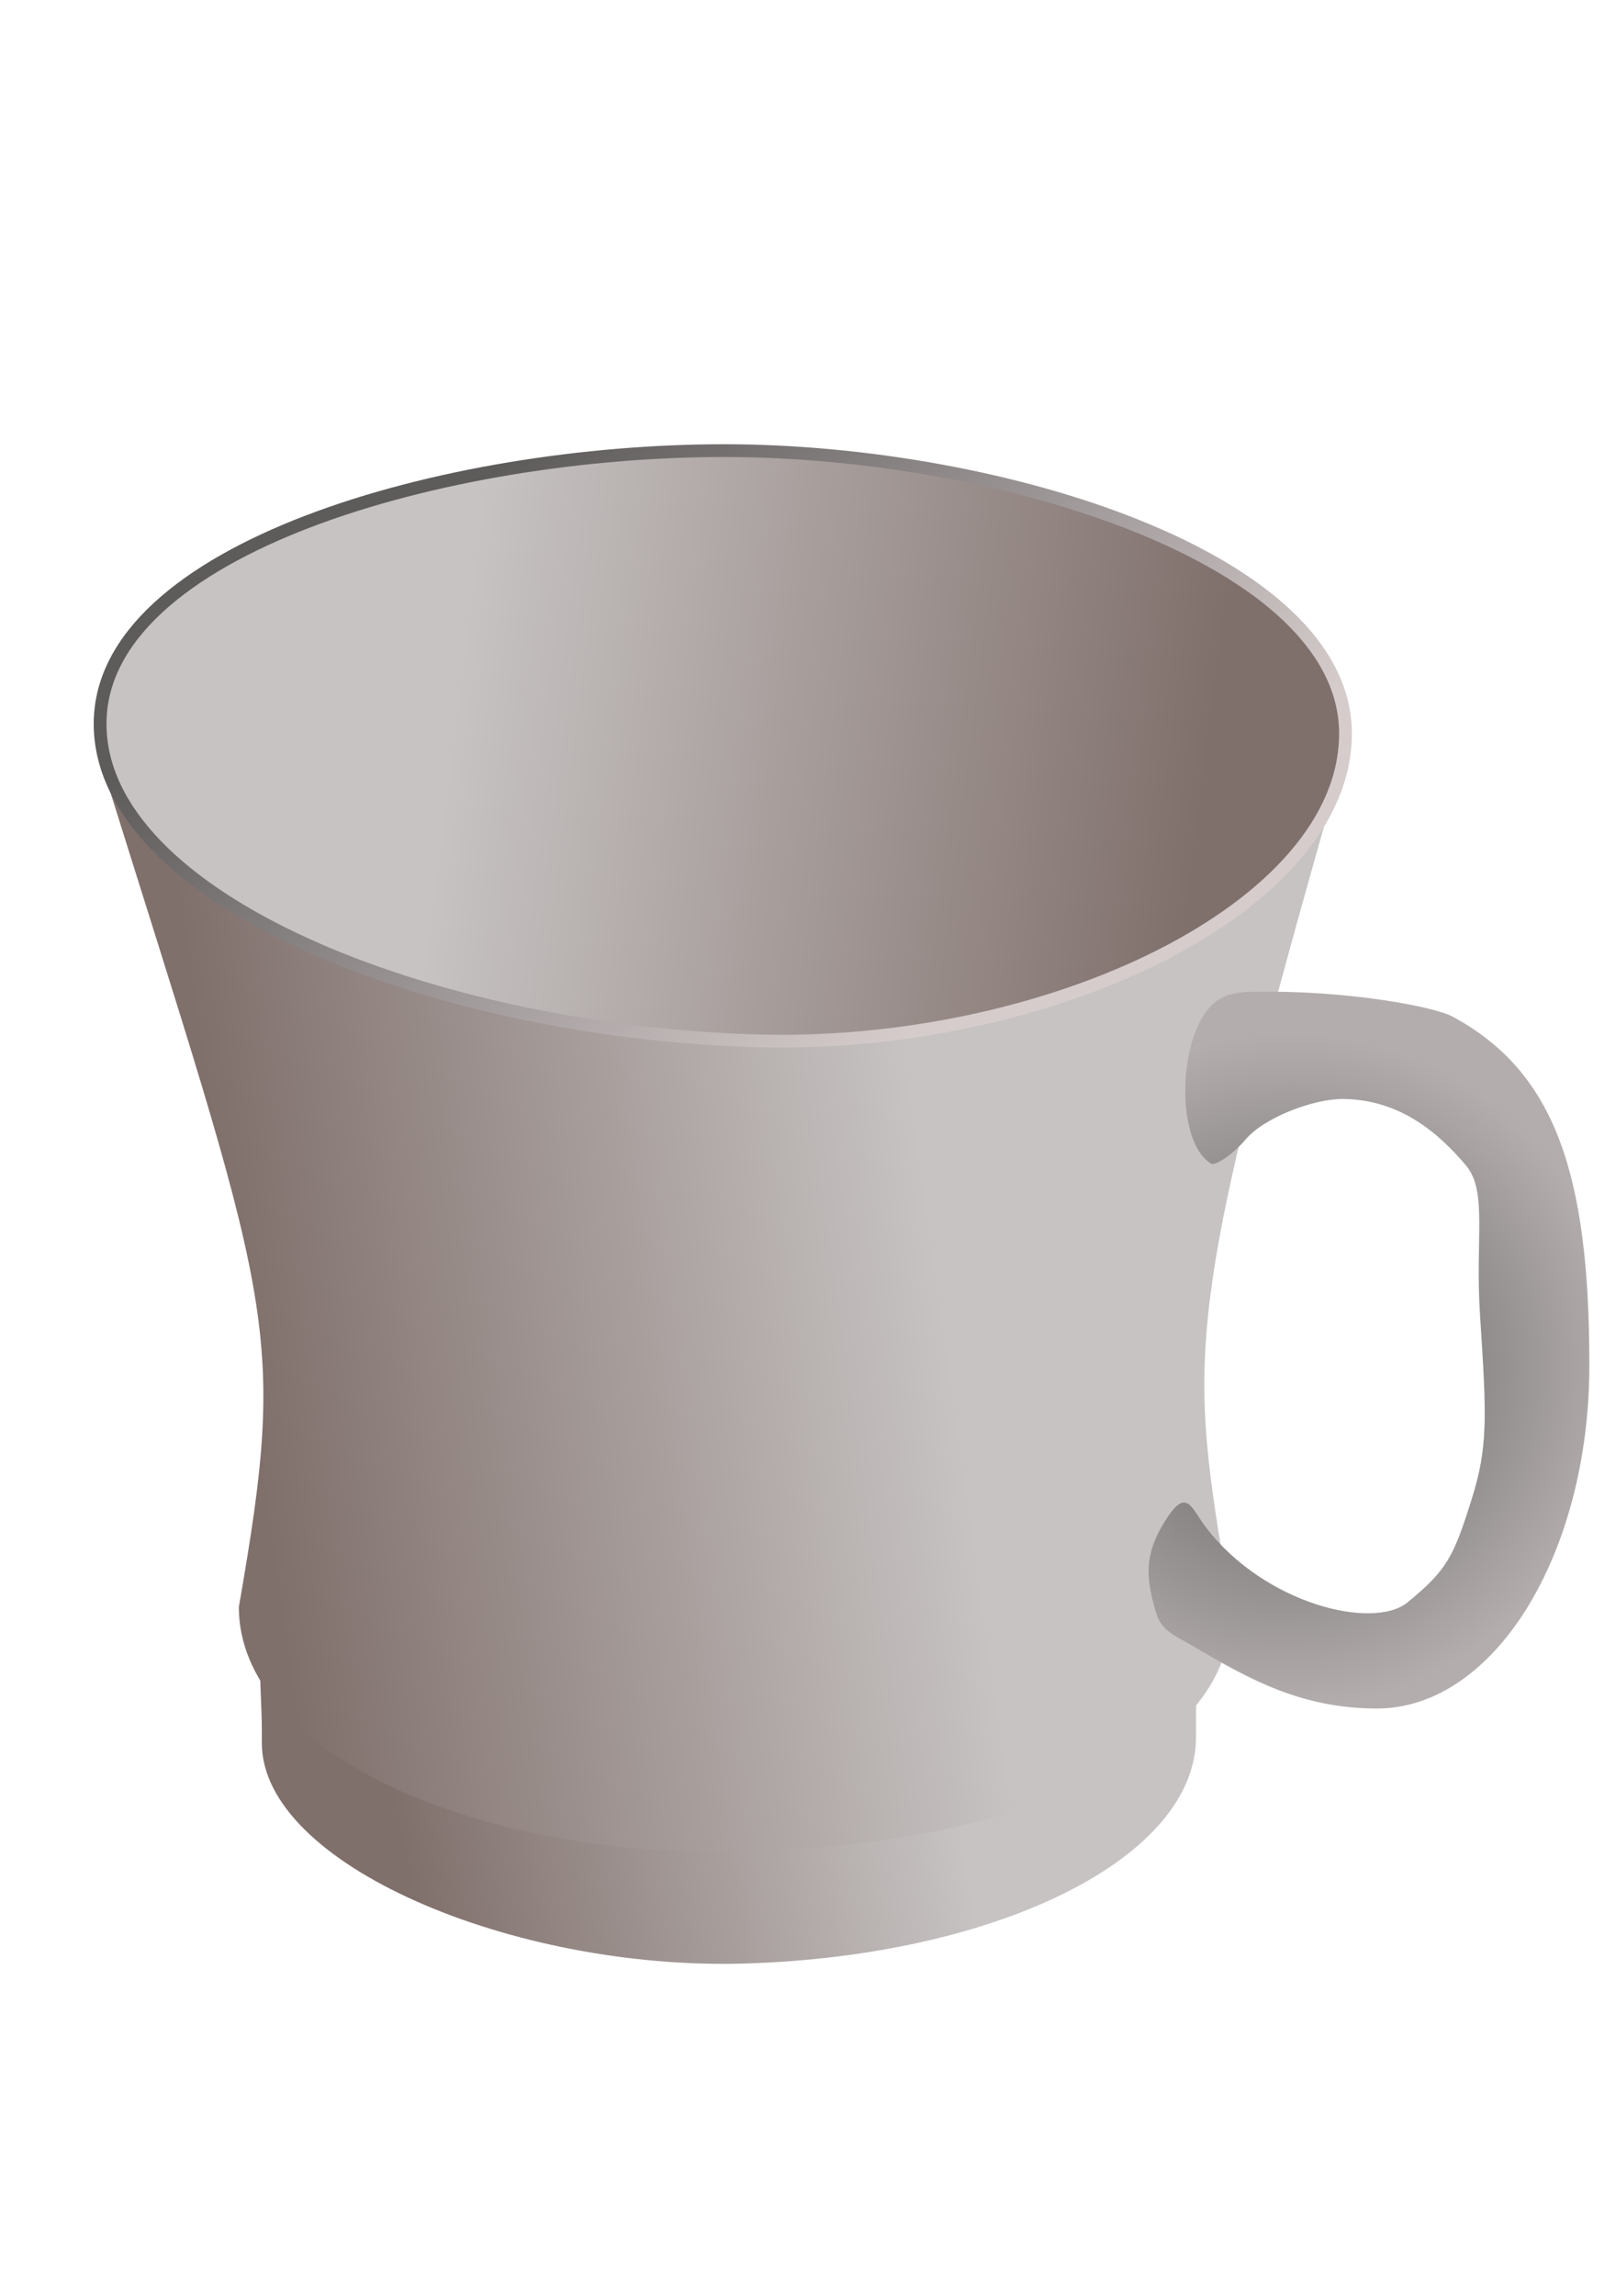 <?xml version="1.0" encoding="UTF-8" standalone="no"?>
<svg
   xmlns:dc="http://purl.org/dc/elements/1.1/"
   xmlns:cc="http://creativecommons.org/ns#"
   xmlns:rdf="http://www.w3.org/1999/02/22-rdf-syntax-ns#"
   xmlns:svg="http://www.w3.org/2000/svg"
   xmlns="http://www.w3.org/2000/svg"
   xmlns:xlink="http://www.w3.org/1999/xlink"
   xmlns:sodipodi="http://sodipodi.sourceforge.net/DTD/sodipodi-0.dtd"
   xmlns:inkscape="http://www.inkscape.org/namespaces/inkscape"
   viewBox="0 0 332.598 472.441"
   version="1.1"
   id="svg84"
   sodipodi:docname="cup.svg"
   width="88mm"
   height="125mm"
   inkscape:version="1.0.2-2 (e86c870879, 2021-01-15)">
  <sodipodi:namedview
     pagecolor="#ffffff"
     bordercolor="#666666"
     borderopacity="1"
     objecttolerance="10"
     gridtolerance="10"
     guidetolerance="10"
     inkscape:pageopacity="0"
     inkscape:pageshadow="2"
     inkscape:window-width="1920"
     inkscape:window-height="1017"
     id="namedview86"
     showgrid="false"
     units="mm"
     inkscape:zoom="1.3076923"
     inkscape:cx="77.991968"
     inkscape:cy="162.07665"
     inkscape:window-x="-8"
     inkscape:window-y="-8"
     inkscape:window-maximized="1"
     inkscape:current-layer="svg84" />
  <defs
     id="defs54">
    <linearGradient
       id="a">
      <stop
         stop-color="#c7c3c3"
         offset="0"
         id="stop2" />
      <stop
         stop-color="#80706c"
         offset="1"
         id="stop4" />
    </linearGradient>
    <linearGradient
       id="k"
       x1="123.72"
       x2="89.335"
       y1="193.69"
       y2="150.89"
       gradientUnits="userSpaceOnUse"
       gradientTransform="matrix(2.627,0,0,2.627,-127.788,-303.345)">
      <stop
         stop-color="#d6cccc"
         offset="0"
         id="stop7" />
      <stop
         stop-color="#5e5b5b"
         offset="1"
         id="stop9" />
    </linearGradient>
    <linearGradient
       id="h"
       x1="94.821"
       x2="143.65"
       y1="146.89"
       y2="76.452"
       gradientUnits="userSpaceOnUse">
      <stop
         stop-color="#491e02"
         offset="0"
         id="stop12" />
      <stop
         stop-color="#1a0a00"
         offset="1"
         id="stop14" />
    </linearGradient>
    <linearGradient
       id="g"
       x1="91.711"
       x2="90.075"
       y1="48.58"
       y2="74.964"
       gradientUnits="userSpaceOnUse">
      <stop
         stop-color="#272727"
         offset="0"
         id="stop17" />
      <stop
         stop-color="#c6c6c6"
         offset="1"
         id="stop19" />
    </linearGradient>
    <linearGradient
       id="f"
       x1="256.97"
       x2="256.91"
       y1="120.53"
       y2="111.48"
       gradientTransform="rotate(-18.625,50.158,127.078)"
       gradientUnits="userSpaceOnUse">
      <stop
         stop-color="#2e160a"
         offset="0"
         id="stop22" />
      <stop
         stop-color="#787878"
         offset=".452"
         id="stop24" />
      <stop
         stop-color="#3d3d3d"
         offset="1"
         id="stop26" />
    </linearGradient>
    <linearGradient
       id="e"
       x1="54.895"
       x2="133.09"
       y1="121.43"
       y2="131.8"
       gradientUnits="userSpaceOnUse">
      <stop
         stop-color="#2f1c13"
         offset="0"
         id="stop29" />
      <stop
         stop-color="#a68e82"
         offset=".819"
         id="stop31" />
      <stop
         stop-color="#705a50"
         offset="1"
         id="stop33" />
    </linearGradient>
    <linearGradient
       id="l"
       x1="84.34"
       x2="142.98"
       y1="170.29"
       y2="177.71"
       gradientUnits="userSpaceOnUse"
       xlink:href="#a"
       gradientTransform="matrix(2.627,0,0,2.627,-127.788,-303.345)" />
    <linearGradient
       id="j"
       x1="116.3"
       x2="174.94"
       y1="145.62"
       y2="153.04"
       gradientTransform="matrix(-2.443,0,0,2.176,485.632,4.101)"
       gradientUnits="userSpaceOnUse"
       xlink:href="#a" />
    <linearGradient
       id="i"
       x1="116.3"
       x2="170.71"
       y1="145.62"
       y2="154.94"
       gradientTransform="matrix(-2.063,0,0,1.82,433.152,88.756)"
       gradientUnits="userSpaceOnUse"
       xlink:href="#a" />
    <radialGradient
       id="d"
       cx="183.14"
       cy="204.3"
       r="17.079"
       gradientTransform="matrix(3.206,2.457,-2.491,3.25,186.592,-831.716)"
       gradientUnits="userSpaceOnUse">
      <stop
         stop-color="#606060"
         offset="0"
         id="stop39" />
      <stop
         stop-color="#b4adad"
         offset="1"
         id="stop41" />
    </radialGradient>
    <radialGradient
       id="c"
       cx="57.301"
       cy="348.84"
       r="96.729"
       gradientTransform="matrix(-0.056,-0.74,1.393,-0.101,-268.19,338.56)"
       gradientUnits="userSpaceOnUse">
      <stop
         stop-color="#fbf8f8"
         offset="0"
         id="stop44" />
      <stop
         stop-color="#858585"
         offset="1"
         id="stop46" />
    </radialGradient>
    <radialGradient
       id="b"
       cx="41.885"
       cy="334.02"
       r="96.729"
       gradientTransform="matrix(0.439,1.182,-1.287,0.367,507.29,11.744)"
       gradientUnits="userSpaceOnUse">
      <stop
         stop-color="#ebebeb"
         offset="0"
         id="stop49" />
      <stop
         stop-color="#979090"
         offset="1"
         id="stop51" />
    </radialGradient>
  </defs>
  <path
     d="m 53.895,358.668 c 0,24.946 51.705,46.743 99.289,45.349 52.251,-1.532 93.129,-21.786 92.974,-46.733 -0.055,-9.518 0.278,-11.225 -0.168,-18.903 -0.826,-14.222 -192.762,-12.598 -192.528,1.953 0.181,11.254 0.474,10.919 0.433,18.335 z"
     fill="url(#i)"
     id="path62"
     style="fill:url(#i);stroke-width:2.627" />
  <path
     d="m 49.156,330.642 c 0,29.815 48.522,51.96 104.881,50.292 61.888,-1.832 103.759,-23.779 98.813,-53.249 -8.381,-49.94 -9.527,-55.54 23.765,-172.067 4.708,-16.478 -261.209,-15.974 -255.974,0.767 35.515,113.612 38.687,115.797 28.517,174.26 z"
     fill="url(#j)"
     id="path64"
     style="fill:url(#j);stroke-width:2.627" />
  <path
     d="m 276.921,150.929 c 0,35.993 -61.578,65.219 -122.164,63.204 C 88.225,211.922 20.602,184.922 20.602,148.93 c 0,-35.993 71.139,-56.262 128.66,-56.21 56.622,0.05 127.659,22.216 127.659,58.208 z"
     fill="url(#l)"
     stroke="url(#k)"
     id="path68"
     style="fill:url(#l);stroke:url(#k);stroke-width:2.627" />
  <path
     d="m 327.116,280.841 c 0,39.026 -19.586,70.701 -43.72,70.701 -15.461,0 -26.182,-5.952 -37.59,-12.685 -4.053,-2.392 -6.793,-3.168 -7.966,-7.324 -1.913,-6.778 -2.62,-11.628 2.364,-19.214 4.106,-6.251 5.023,-1.932 8.034,1.997 12.073,15.755 34.422,21.172 41.482,15.367 8.11,-6.666 9.427,-9.312 13.144,-21.107 3.365,-10.677 3.16,-16.713 1.766,-37.726 -1.071,-16.141 1.591,-25.767 -2.946,-31.102 -5.58,-6.562 -13.416,-13.462 -25.142,-13.624 -6.079,-0.084 -16.355,3.776 -20.243,8.407 -2.394,2.852 -6.166,5.465 -7.065,4.897 -6.229,-3.938 -6.77,-19.588 -2.593,-28.543 3.01,-6.452 7.439,-6.747 11.267,-6.817 19.714,-0.36 37.345,3.118 40.991,5.075 21.261,11.418 28.215,32.672 28.215,71.699 z"
     fill="url(#d)"
     id="path82"
     style="fill:url(#d);stroke-width:2.627" />
</svg>
